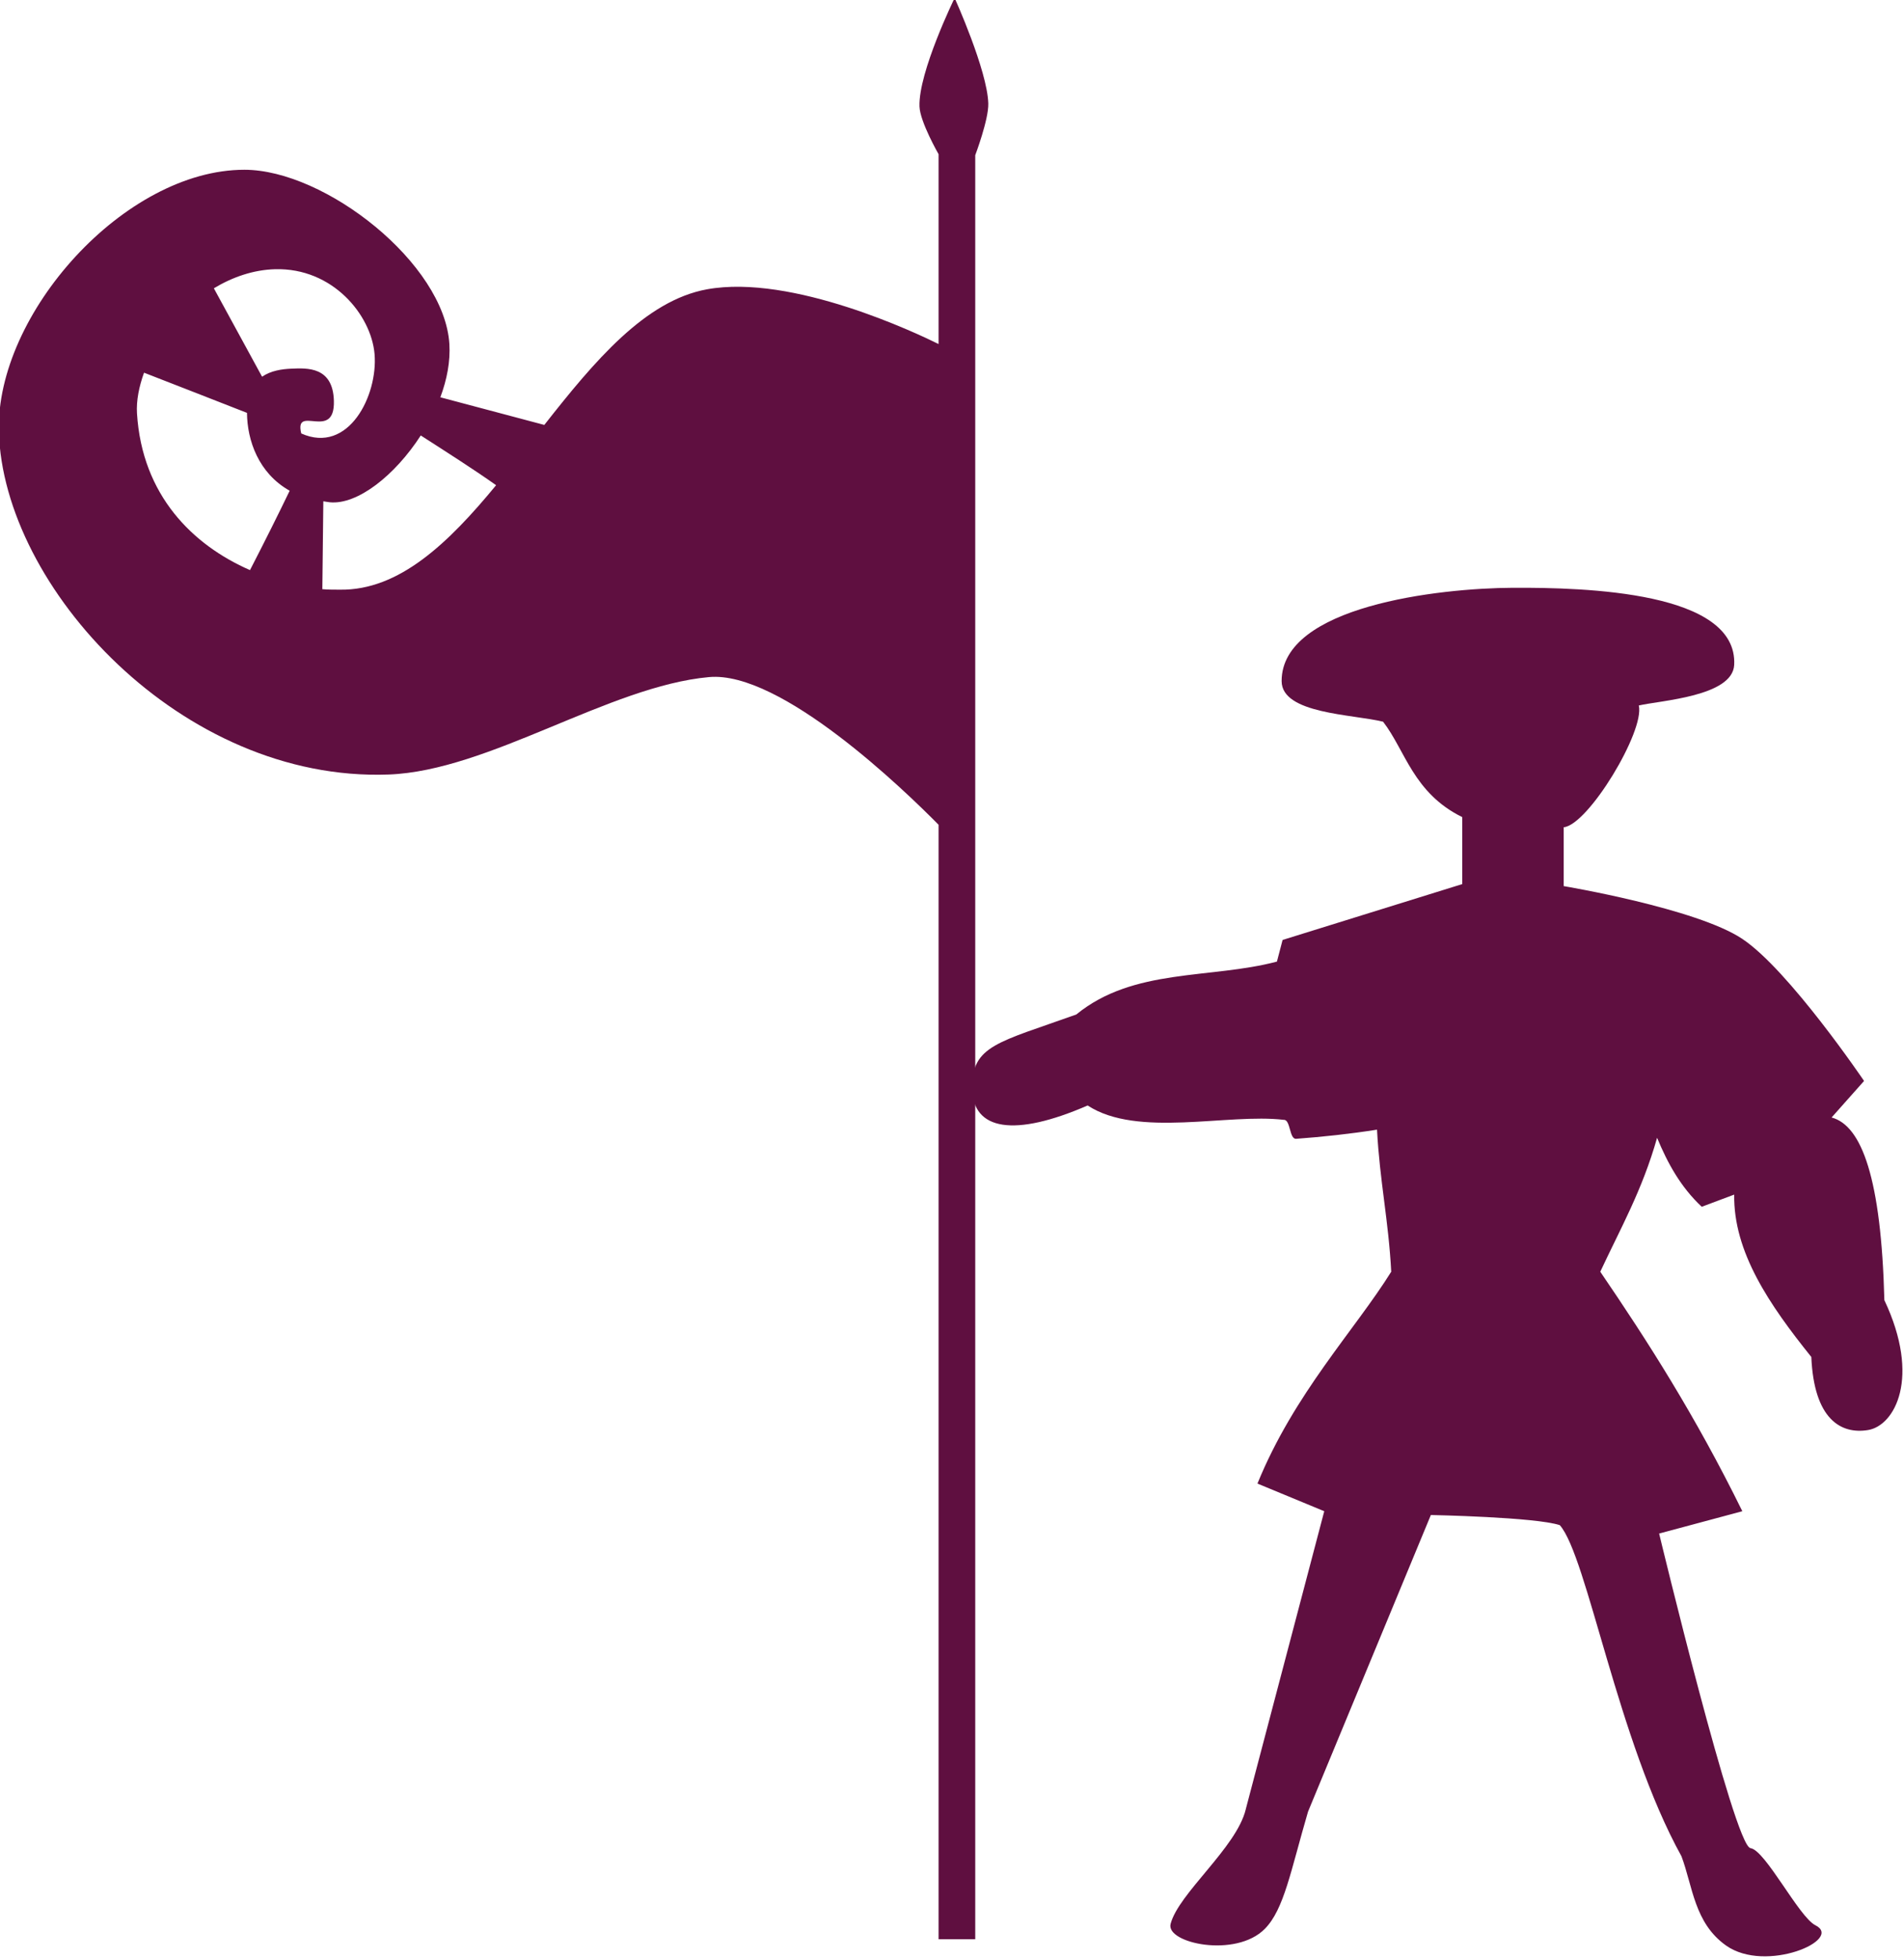 <?xml version="1.0" encoding="UTF-8" standalone="no"?>
<svg
   xmlns:dc="http://purl.org/dc/elements/1.1/"
   xmlns:cc="http://creativecommons.org/ns#"
   xmlns:rdf="http://www.w3.org/1999/02/22-rdf-syntax-ns#"
   xmlns:svg="http://www.w3.org/2000/svg"
   xmlns="http://www.w3.org/2000/svg"
   xmlns:sodipodi="http://sodipodi.sourceforge.net/DTD/sodipodi-0.dtd"
   xmlns:inkscape="http://www.inkscape.org/namespaces/inkscape"
   inkscape:version="1.0 (4035a4fb49, 2020-05-01)"
   sodipodi:docname="gardisto.svg"
   id="svg879"
   viewBox="0 0 777.7 800"
   version="1.0">
  <defs
     id="defs883" />
  <sodipodi:namedview
     inkscape:current-layer="svg879"
     inkscape:window-maximized="1"
     inkscape:window-y="0"
     inkscape:window-x="0"
     inkscape:cy="400"
     inkscape:cx="388.85"
     inkscape:zoom="0.97125"
     showgrid="false"
     id="namedview881"
     inkscape:window-height="1016"
     inkscape:window-width="1920"
     inkscape:pageshadow="2"
     inkscape:pageopacity="0"
     guidetolerance="10"
     gridtolerance="10"
     objecttolerance="10"
     borderopacity="1"
     bordercolor="#666666"
     pagecolor="#ffffff" />
  <g
     style="fill:#5f0f40;fill-opacity:1"
     id="g877"
     transform="translate(-14.762 494.35)">
    <g
       style="fill:#5f0f40;fill-opacity:1"
       id="g875"
       transform="matrix(2.467 0 0 2.467 -953.74 -1891.1)">
      <g
         style="fill:#5f0f40;fill-opacity:1"
         id="g873"
         transform="matrix(2.661 0 0 2.661 -652.21 -1479.3)">
        <path
           style="fill:#5f0f40;fill-opacity:1"
           id="path869"
           fill-rule="evenodd"
           d="m470.14 881.26 4.887-18.553-4.156-1.72c2.273-5.586 6.05-9.539 8.323-13.18-0.168-3.199-0.716-5.64-0.884-8.839-1.679 0.264-3.358 0.446-5.036 0.569-0.423 0.031-0.341-1.204-0.764-1.18-3.482-0.416-9.111 1.137-12.205-0.894-4.533 1.972-7.156 1.578-7.186-1.083-0.03-2.661 1.633-2.837 6.481-4.578 3.557-2.908 8.321-2.193 12.482-3.29l0.353-1.347 11.178-3.475v-4.167c-3.051-1.502-3.544-4.156-4.925-5.935-1.889-0.469-6.31-0.485-6.313-2.525-7e-3 -4.657 9.738-5.787 14.395-5.808 4.558-0.021 13.994 0.246 13.763 4.798-0.1 1.964-4.584 2.212-5.935 2.525 0.382 1.594-3.148 7.434-4.672 7.576v3.662s8.262 1.381 11.112 3.283c2.905 1.939 7.576 8.839 7.576 8.839l-2.02 2.273c1.877 0.5 3.088 3.8 3.283 11.364 2.288 4.842 0.637 7.808-1.01 8.081-1.697 0.281-3.367-0.673-3.535-4.546-2.605-3.241-4.852-6.528-4.798-10.102l-2.02 0.758c-1.318-1.235-2.129-2.723-2.778-4.293-0.927 3.281-2.297 5.676-3.535 8.334 2.946 4.321 5.893 8.914 8.839 14.9l-5.177 1.389s4.681 19.44 5.682 19.572c0.93 0.122 3.012 4.283 4.041 4.798 1.78 0.891-3.081 3.011-5.556 1.263-1.985-1.403-2.078-3.704-2.778-5.556-3.971-7.181-5.861-18.657-7.569-20.599-1.515-0.505-8.023-0.631-8.023-0.631l-7.641 18.452c-1.082 3.691-1.488 6.078-2.691 7.296-1.811 1.834-6.17 0.891-5.862-0.306 0.491-1.901 4.095-4.742 4.676-7.125z" />
        <path
           style="fill:#5f0f40;fill-opacity:1"
           id="path871"
           d="m452.03 768.56s-2.26 4.619-2.188 6.75c0.033 0.96 1.188 2.969 1.188 2.969v11.812c-1.305-0.648-9.105-4.368-14.406-3.406-3.847 0.698-7.013 4.478-10.125 8.438l-6.469-1.719c0.411-1.102 0.628-2.232 0.562-3.312-0.304-5.016-7.725-10.841-12.75-10.844-7.447-4e-3 -15.475 8.958-15.281 16.281 0.256 9.686 11.371 21.817 24.25 21.344 6.251-0.23 13.708-5.497 19.938-6.062 4.473-0.406 12.175 7.053 14.281 9.188v69.333h2.281v-110.99s0.841-2.222 0.812-3.219c-0.06-2.066-2.094-6.562-2.094-6.562zm-42.281 16.875c3.579-0.097 5.981 2.845 6.188 5.281 0.217 2.563-1.617 6.256-4.562 4.938-0.454-1.865 2.103 0.526 2.031-2.031-0.06-2.135-1.657-2.043-2.656-2-0.575 0.025-1.26 0.121-1.812 0.5l-3-5.5c1.159-0.7 2.463-1.152 3.812-1.188zm-8.156 6.438c2.035 0.797 4.772 1.853 6.406 2.5 0.015 1.708 0.711 3.75 2.656 4.844-0.703 1.459-1.52 3.098-2.469 4.938-3.555-1.552-6.716-4.648-7.031-9.75-0.049-0.795 0.128-1.671 0.438-2.531zm17.219 3.906c1.545 0.994 3.264 2.086 4.688 3.094-2.958 3.59-6.027 6.556-9.719 6.5-0.352-5e-3 -0.724 5e-3 -1.094-0.031l0.062-5.469c0.134 0.02 0.265 0.049 0.406 0.062 1.722 0.168 4.054-1.676 5.656-4.156z" />
      </g>
    </g>
  </g>
</svg>

